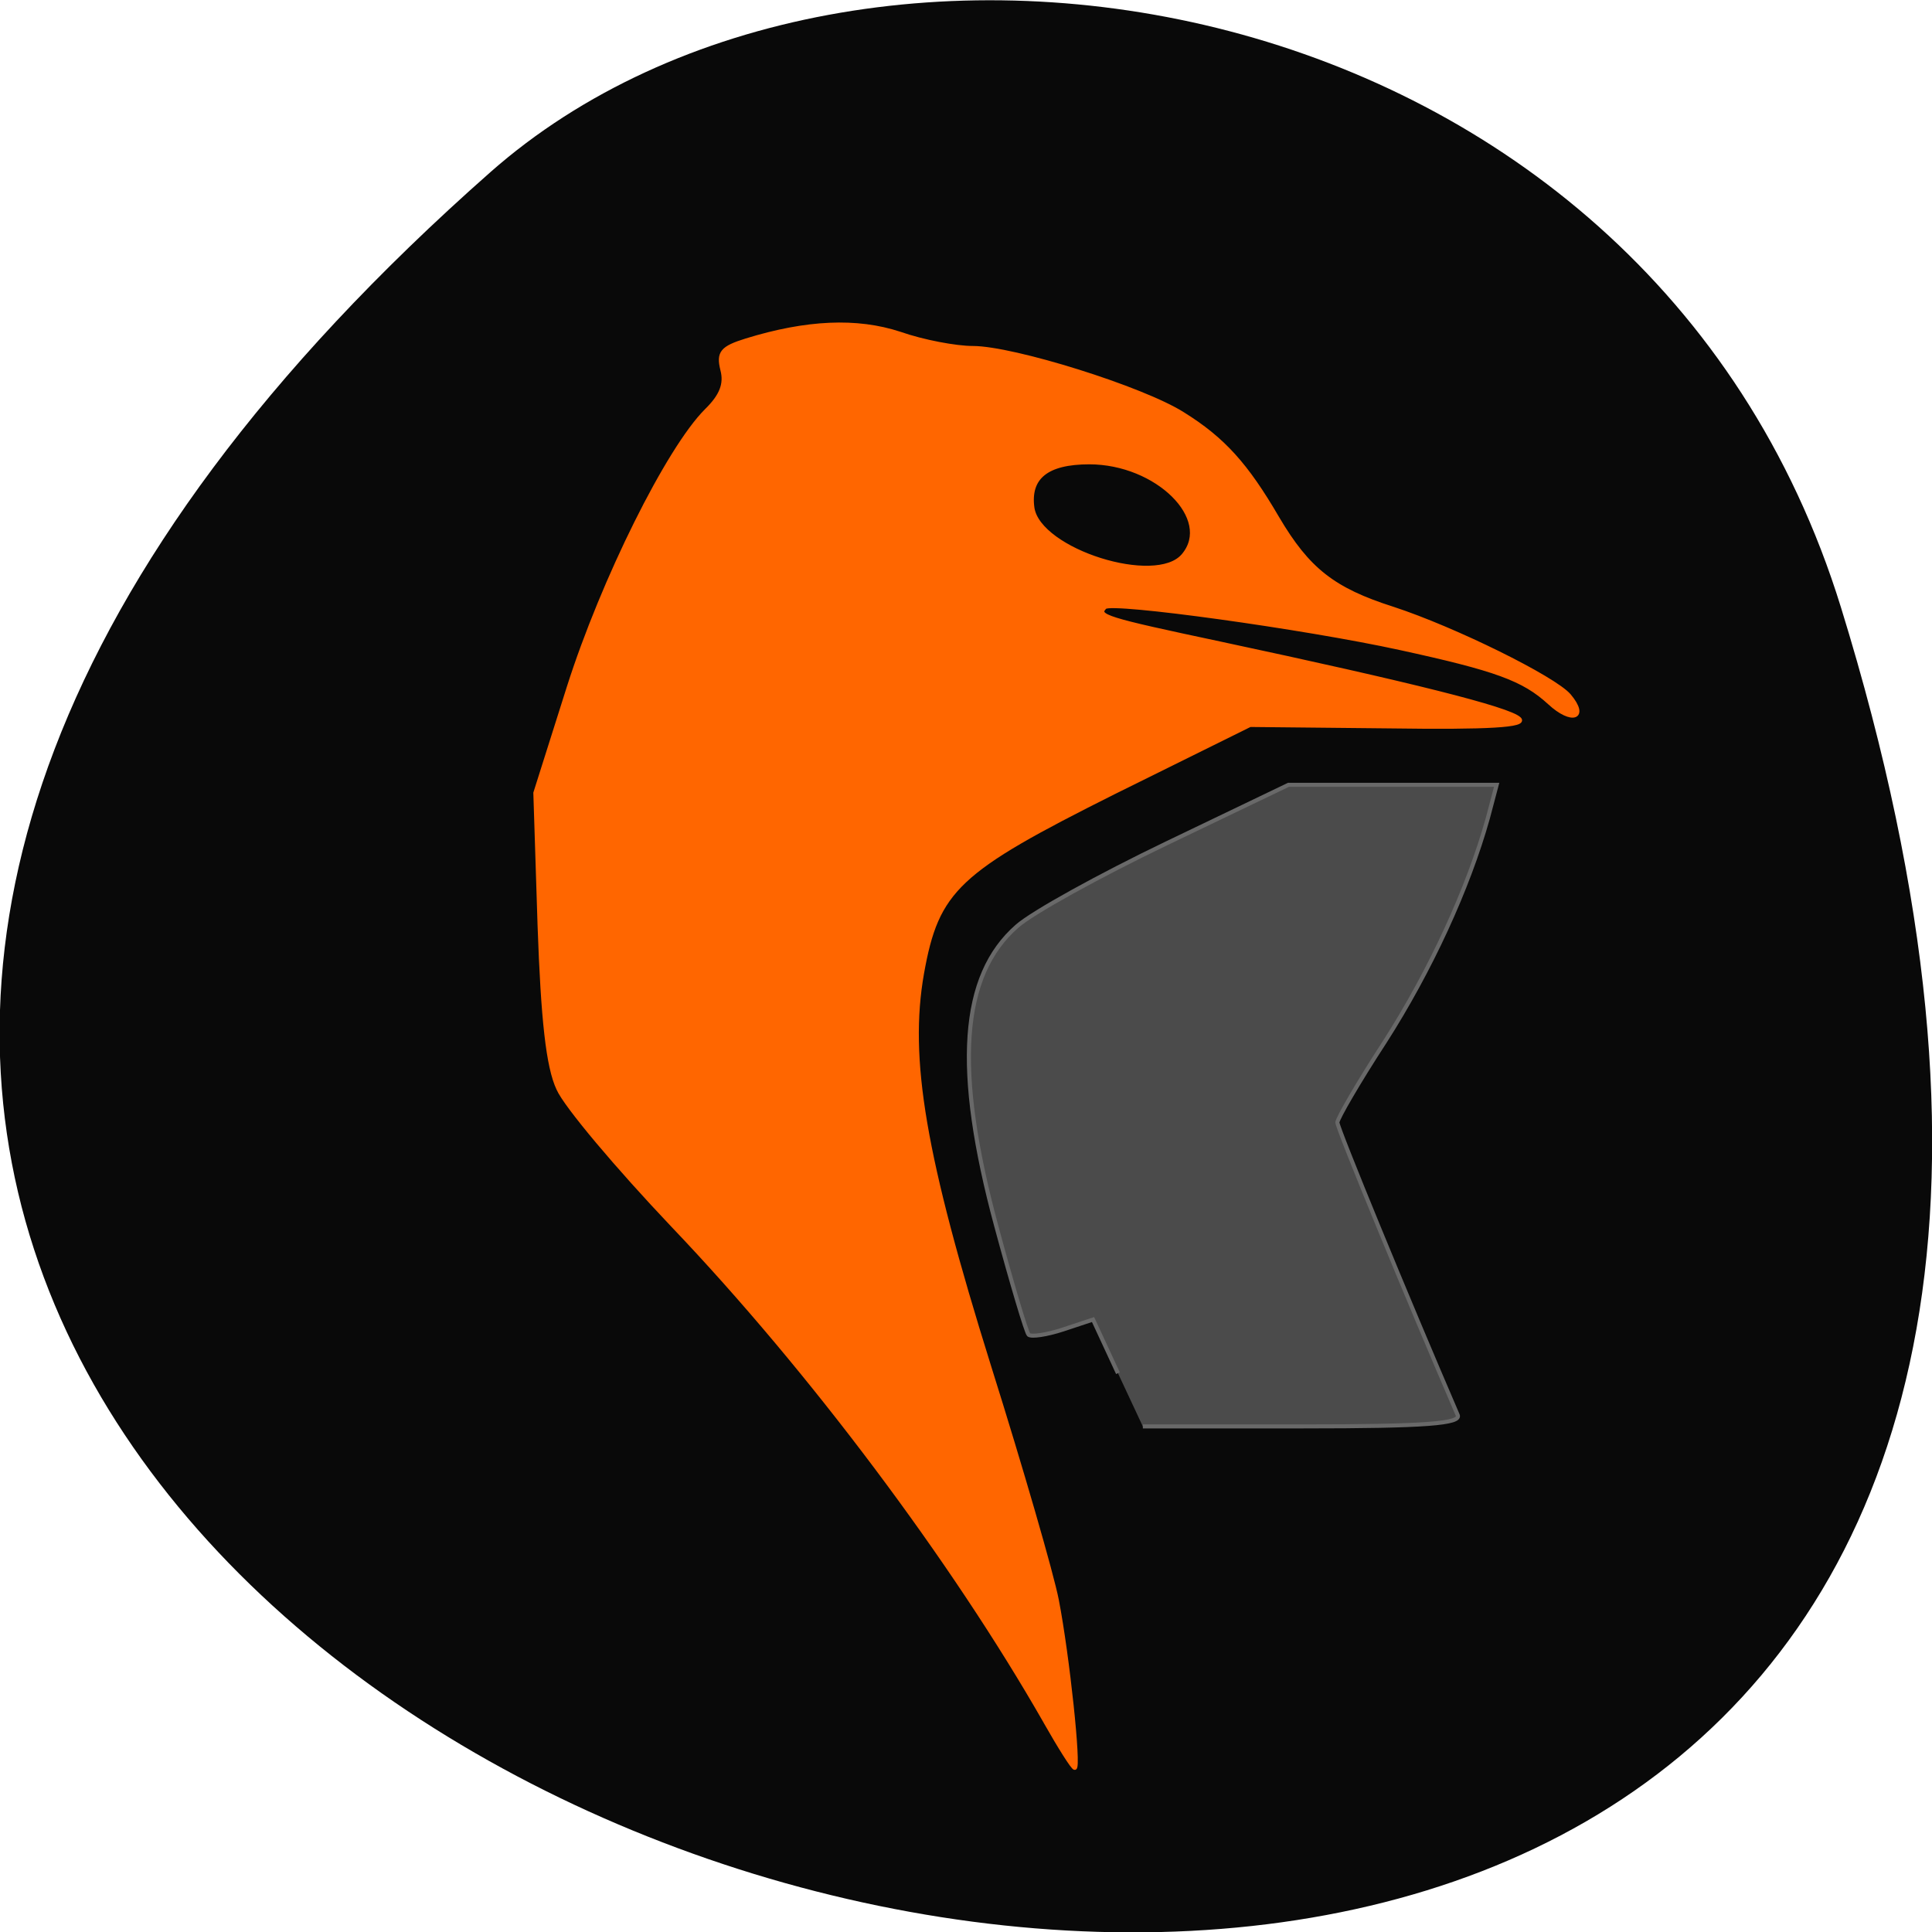 <svg xmlns="http://www.w3.org/2000/svg" viewBox="0 0 16 16"><path d="m 15.246 5.03 c 6.01 19.449 -26.29 9.723 -11.184 -3.605 c 3.03 -2.672 9.563 -1.641 11.184 3.605" fill="#030303" fill-opacity="0.969"/><g transform="matrix(0.059 0 0 0.058 -9.303 3.681)"><path d="m 304.38 182.32 c -12.862 -22.92 -32.98 -50.25 -52.24 -70.795 c -7.783 -8.341 -15.04 -17.09 -16.09 -19.53 c -1.451 -3.119 -2.177 -9.901 -2.638 -23.327 l -0.594 -18.919 l 4.683 -15.05 c 4.815 -15.393 13.983 -34.11 19.326 -39.534 c 2.111 -2.102 2.77 -3.797 2.243 -5.832 c -0.594 -2.441 -0.066 -3.119 3.364 -4.204 c 8.443 -2.645 15.501 -2.984 21.569 -0.949 c 3.232 1.153 7.849 2.034 10.224 2.034 c 5.673 0 23.811 5.764 29.484 9.426 c 5.673 3.594 8.905 7.256 13.258 14.851 c 4.287 7.391 7.849 10.24 16.226 12.952 c 8.575 2.848 22.624 9.901 24.735 12.41 c 2.638 3.187 0.396 4 -2.77 1.017 c -3.628 -3.391 -7.519 -4.815 -20.975 -7.798 c -13.456 -2.984 -40.43 -6.781 -41.42 -5.832 c -1.253 1.288 0.066 1.695 16.09 5.154 c 26.846 5.832 40.697 9.358 42.08 10.782 c 0.989 0.949 -4.221 1.288 -18.205 1.085 l -19.59 -0.203 l -19.13 9.629 c -21.965 11.189 -24.801 13.834 -26.912 25.836 c -2.111 12.206 0.198 26.11 9.432 56.15 c 4.485 14.512 8.773 29.566 9.498 33.363 c 1.517 8 3.166 23.938 2.506 23.938 c -0.264 0 -2.111 -2.984 -4.155 -6.646 m 19.392 -166.48 c 4.353 -5.222 -3.694 -13.291 -13.192 -13.291 c -6 0 -8.575 2.17 -7.981 6.51 c 0.923 6.103 17.347 11.392 21.17 6.781" fill="#f60" stroke="#f60" stroke-width="0.557"/><path d="m 314.6 132.61 l -3.496 -7.663 l -4.221 1.424 c -2.243 0.746 -4.419 1.085 -4.815 0.746 c -0.33 -0.339 -2.375 -7.324 -4.551 -15.529 c -5.936 -22.378 -5.01 -35.737 2.902 -42.789 c 2.177 -1.967 11.609 -7.256 21.04 -11.867 l 17.08 -8.341 h 29.22 l -1.253 4.815 c -2.77 10.04 -8.05 21.7 -14.445 31.871 c -3.694 5.764 -6.662 10.985 -6.662 11.528 c 0 0.814 9.894 25.294 16.886 41.772 c 0.528 1.221 -4.353 1.627 -21.767 1.627 h -22.426" fill="#4e4e4e" stroke="#696969" fill-opacity="0.965" stroke-width="0.575"/></g></svg>